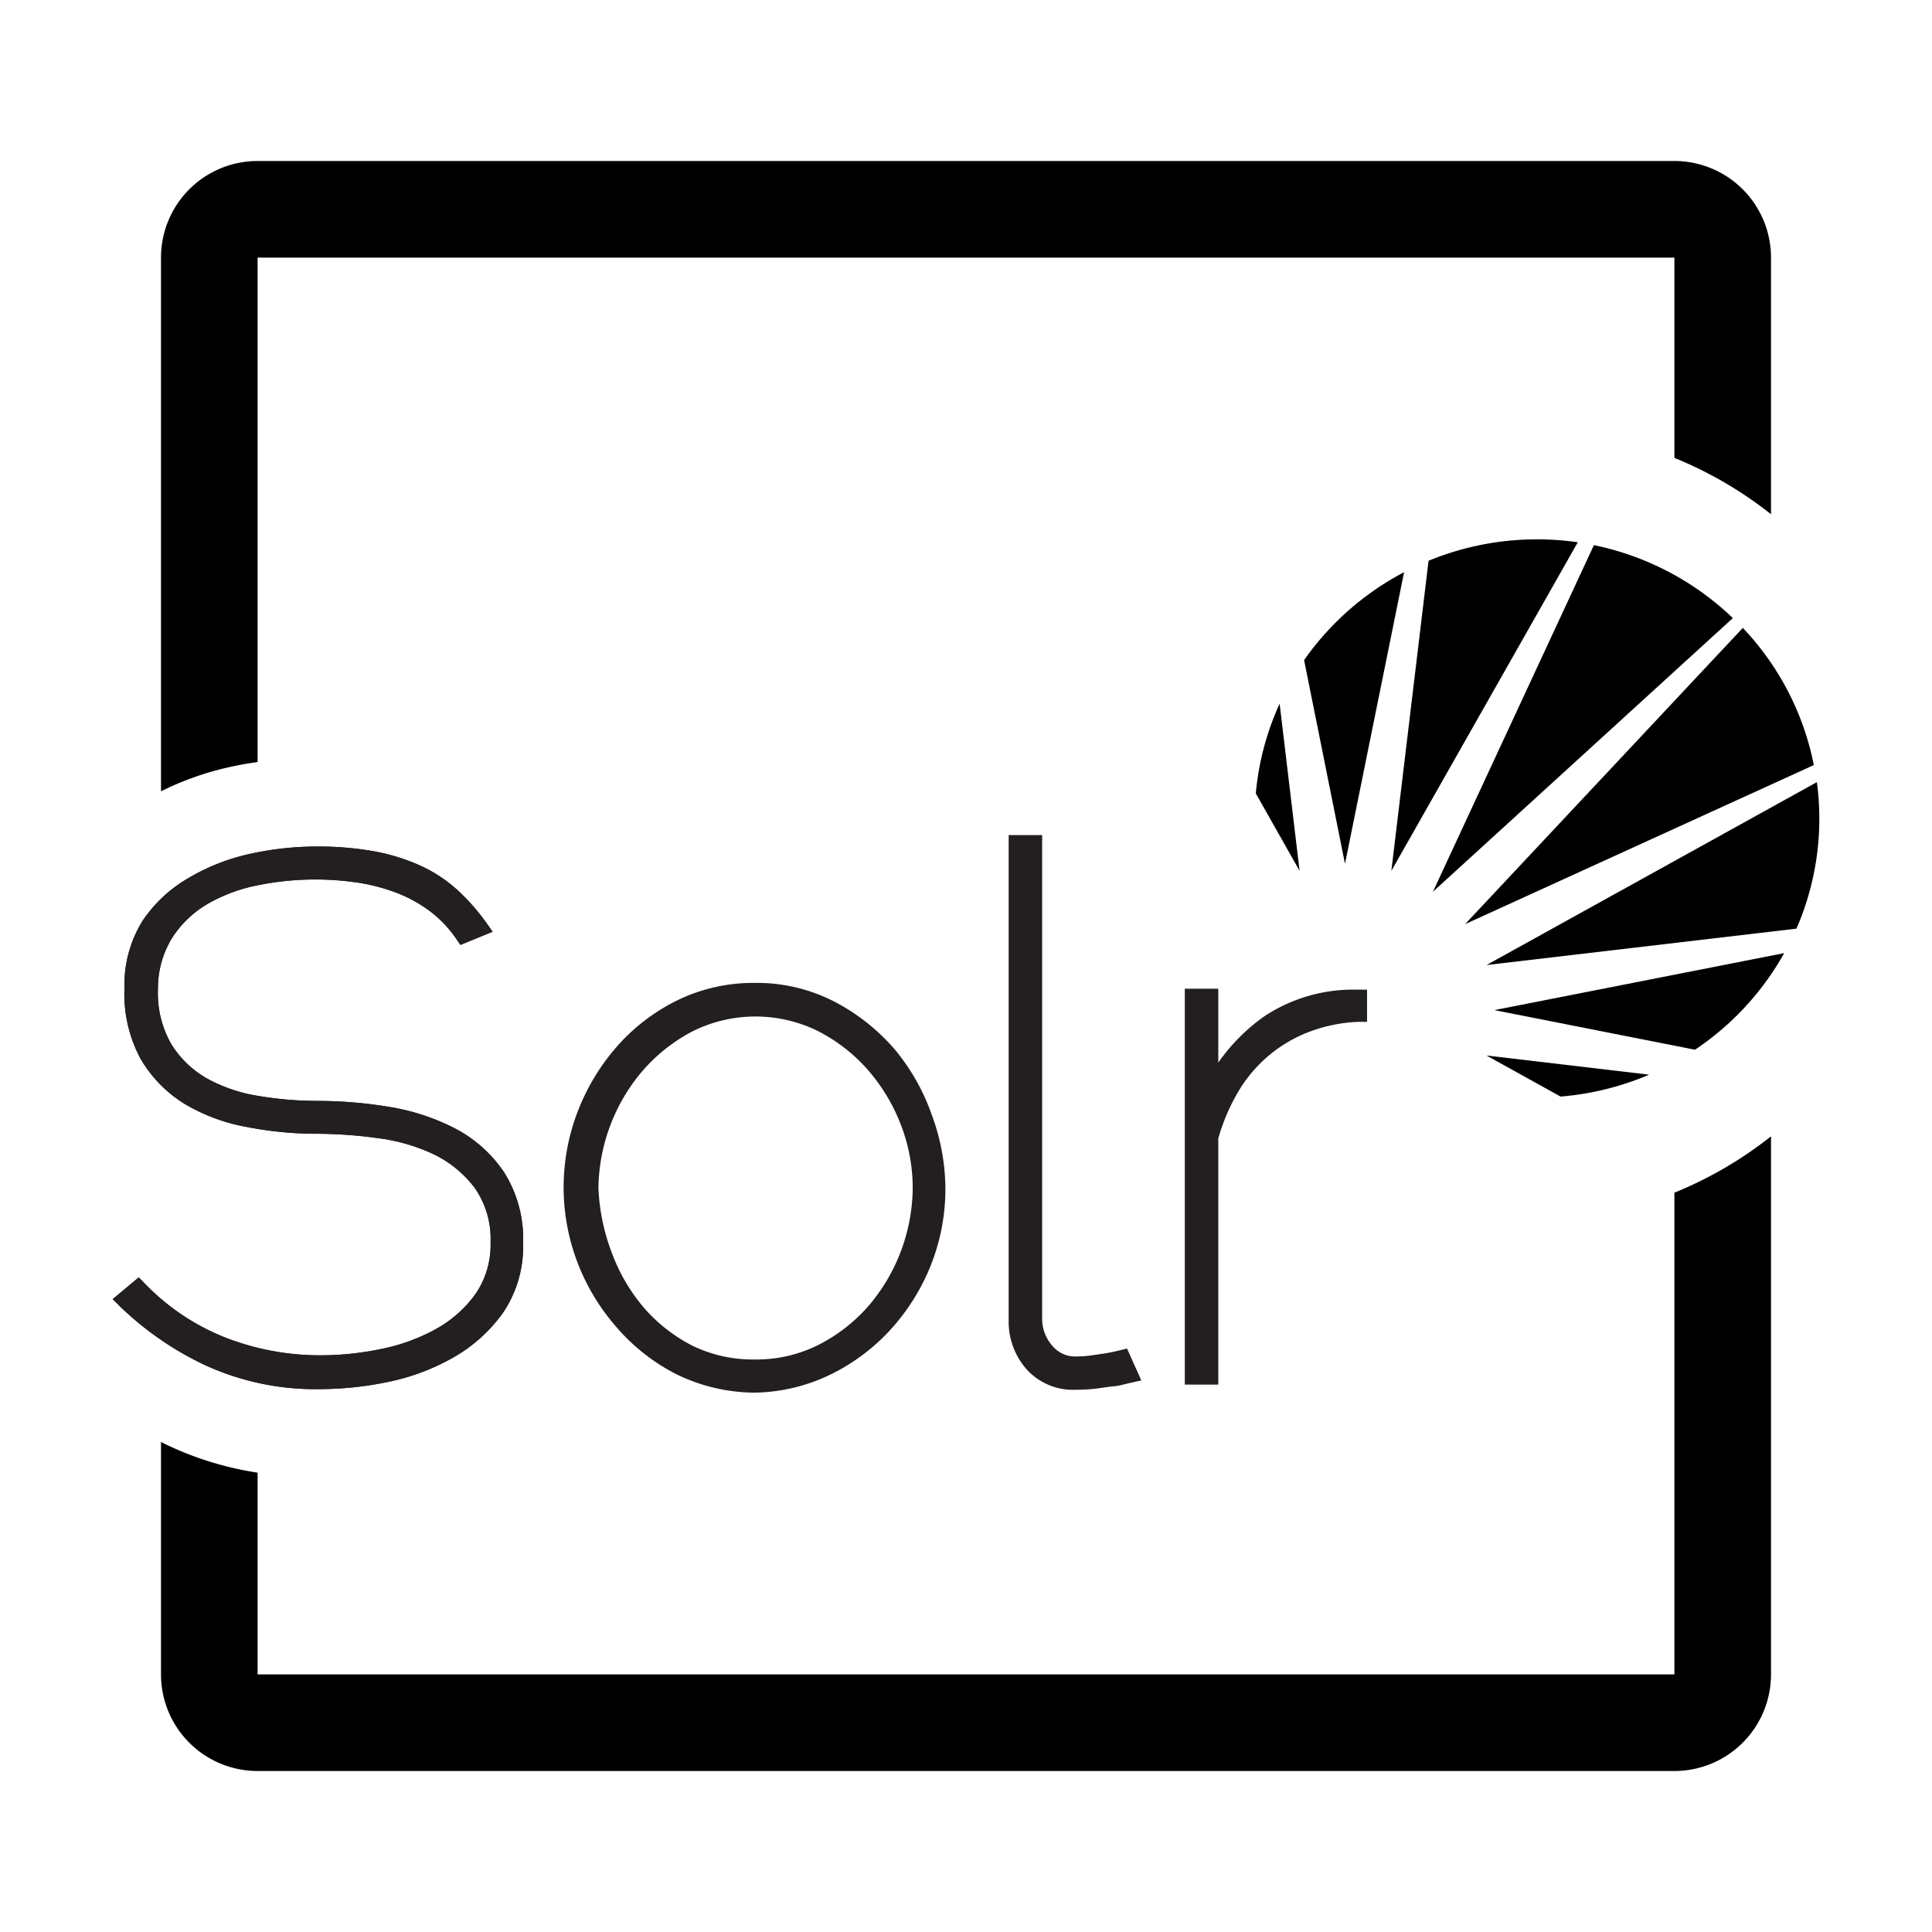 <svg id="Layer_1" data-name="Layer 1" xmlns="http://www.w3.org/2000/svg" viewBox="0 0 120 120"><defs><style>.cls-1{fill:#231f20;}</style></defs><title>icon</title><path class="cls-1" d="M69.55,83.87c-0.35.09-.66,0.15-0.91,0.19l-0.88.13a6.16,6.16,0,0,1-.86.06,1.84,1.84,0,0,1-1.57-.7A2.54,2.54,0,0,1,64.73,82V51.87H62.65V82a4.47,4.47,0,0,0,1.07,3,3.88,3.88,0,0,0,3.12,1.32,10.53,10.53,0,0,0,1.24-.07l1-.14c0.32,0,.69-0.12,1.1-0.21l0.71-.16L70,83.76Z"/><path class="cls-1" d="M78.52,63.13A11.79,11.79,0,0,0,75.67,66V61.41H73.59V86h2.08V70.71a12.4,12.4,0,0,1,1.18-2.8,8.71,8.71,0,0,1,4.36-3.78,9.66,9.66,0,0,1,3.15-.66l0.55,0v-2H84.33A10,10,0,0,0,78.52,63.13Z"/><path d="M108.25,39L91,57.4l21.66-9.88A17.22,17.22,0,0,0,108.25,39Z"/><path d="M95.47,33.5a17.65,17.65,0,0,0-6.74,1.33L86.42,54.09,98,33.68A17.86,17.86,0,0,0,95.47,33.5Z"/><path d="M112.85,48.58L92.33,59.94l19.25-2.26A17.08,17.08,0,0,0,112.85,48.58Z"/><path d="M105.28,65.2a17.49,17.49,0,0,0,5.54-6l-18,3.54Z"/><path d="M99,33.86L89,55.39l18.63-17A17.55,17.55,0,0,0,99,33.86Z"/><path d="M96.93,68.11a17.59,17.59,0,0,0,5.5-1.36L92.33,65.56Z"/><path d="M79.48,43.71A17.07,17.07,0,0,0,78,49.28l2.72,4.81Z"/><path d="M87.21,35.54A17.55,17.55,0,0,0,81,41l2.54,12.65Z"/><path class="cls-1" d="M28.28,70.1a13.63,13.63,0,0,0-4.11-1.35,27.34,27.34,0,0,0-4.47-.37,22,22,0,0,1-3.65-.31A9.72,9.72,0,0,1,12.88,67a6.25,6.25,0,0,1-2.22-2.11,6.37,6.37,0,0,1-.85-3.46,6,6,0,0,1,.87-3.16,6.53,6.53,0,0,1,2.17-2.1A10.06,10.06,0,0,1,15.94,55a17.91,17.91,0,0,1,6.13-.2,11.79,11.79,0,0,1,2.42.6,8.73,8.73,0,0,1,2.14,1.14,7.3,7.3,0,0,1,1.7,1.76l0.27,0.39,2-.82-0.42-.59a12.94,12.94,0,0,0-1.77-2,9,9,0,0,0-2.27-1.5,12.4,12.4,0,0,0-2.88-.9,19.67,19.67,0,0,0-3.66-.3,19.19,19.19,0,0,0-4,.44,12.81,12.81,0,0,0-3.81,1.47A8.62,8.62,0,0,0,8.85,57.2a7.58,7.58,0,0,0-1.12,4.2,8.5,8.5,0,0,0,1,4.36,8.06,8.06,0,0,0,2.73,2.8A11.52,11.52,0,0,0,15.34,70a22.58,22.58,0,0,0,4.37.42,27.79,27.79,0,0,1,3.74.27,11.48,11.48,0,0,1,3.48,1,7,7,0,0,1,2.54,2.07,5.52,5.52,0,0,1,1,3.39,5.4,5.4,0,0,1-.92,3.2,7.47,7.47,0,0,1-2.44,2.18,11.71,11.71,0,0,1-3.4,1.25,18.43,18.43,0,0,1-3.72.4A16.18,16.18,0,0,1,14,83.08a14.2,14.2,0,0,1-5-3.35l-0.38-.39L7,80.69l0.44,0.44a19.68,19.68,0,0,0,5.21,3.62,16.42,16.42,0,0,0,7.28,1.53,20.84,20.84,0,0,0,4.14-.44,13.71,13.71,0,0,0,4.06-1.51,9.66,9.66,0,0,0,3.11-2.79,7.32,7.32,0,0,0,1.25-4.34,7.72,7.72,0,0,0-1.17-4.37A8.25,8.25,0,0,0,28.28,70.1Z"/><path class="cls-1" d="M28.28,70.1a13.63,13.63,0,0,0-4.11-1.35,27.34,27.34,0,0,0-4.47-.37,22,22,0,0,1-3.65-.31A9.72,9.72,0,0,1,12.88,67a6.25,6.25,0,0,1-2.22-2.11,6.37,6.37,0,0,1-.85-3.46,6,6,0,0,1,.87-3.16,6.53,6.53,0,0,1,2.17-2.1A10.06,10.06,0,0,1,15.94,55a17.91,17.91,0,0,1,6.13-.2,11.79,11.79,0,0,1,2.42.6,8.73,8.73,0,0,1,2.14,1.14,7.3,7.3,0,0,1,1.7,1.76l0.27,0.39,2-.82-0.42-.59a12.94,12.94,0,0,0-1.77-2,9,9,0,0,0-2.27-1.5,12.4,12.4,0,0,0-2.88-.9,19.67,19.67,0,0,0-3.66-.3,19.19,19.19,0,0,0-4,.44,12.81,12.81,0,0,0-3.81,1.47A8.62,8.62,0,0,0,8.85,57.2a7.58,7.58,0,0,0-1.12,4.2,8.5,8.5,0,0,0,1,4.36,8.06,8.06,0,0,0,2.73,2.8A11.52,11.52,0,0,0,15.34,70a22.58,22.58,0,0,0,4.37.42,27.79,27.79,0,0,1,3.74.27,11.48,11.48,0,0,1,3.48,1,7,7,0,0,1,2.54,2.07,5.52,5.52,0,0,1,1,3.39,5.4,5.4,0,0,1-.92,3.2,7.47,7.47,0,0,1-2.44,2.18,11.71,11.71,0,0,1-3.4,1.25,18.43,18.43,0,0,1-3.72.4A16.18,16.18,0,0,1,14,83.08a14.2,14.2,0,0,1-5-3.35l-0.38-.39L7,80.69l0.44,0.44a19.68,19.68,0,0,0,5.21,3.62,16.42,16.42,0,0,0,7.28,1.53,20.84,20.84,0,0,0,4.14-.44,13.71,13.71,0,0,0,4.06-1.51,9.66,9.66,0,0,0,3.11-2.79,7.32,7.32,0,0,0,1.25-4.34,7.72,7.72,0,0,0-1.17-4.37A8.25,8.25,0,0,0,28.28,70.1Z"/><path d="M16,47.33V16h88V28.44a24.59,24.59,0,0,1,6,3.5V16a6,6,0,0,0-6-6H16a6,6,0,0,0-6,6V49.15a18.51,18.51,0,0,1,4.37-1.53C14.91,47.5,15.46,47.41,16,47.33Z"/><path d="M104,74.08V104H16V91.47a20.22,20.22,0,0,1-5.77-1.79L10,89.56V104a6,6,0,0,0,6,6h88a6,6,0,0,0,6-6V70.58A24.59,24.59,0,0,1,104,74.08Z"/><path class="cls-1" d="M55.54,65.14A12.66,12.66,0,0,0,51.8,62.2a10.52,10.52,0,0,0-4.92-1.15,10.79,10.79,0,0,0-4.64,1,12.11,12.11,0,0,0-3.77,2.78,13.39,13.39,0,0,0-2.53,4.06,13.11,13.11,0,0,0-.07,9.53,13.28,13.28,0,0,0,2.41,4A12.19,12.19,0,0,0,42,85.35a11.21,11.21,0,0,0,4.85,1.15h0a11.18,11.18,0,0,0,4.68-1.1,12.4,12.4,0,0,0,3.77-2.8,13.17,13.17,0,0,0,2.51-4,12.81,12.81,0,0,0,.91-4.78,13.31,13.31,0,0,0-.84-4.56A13.1,13.1,0,0,0,55.54,65.14Zm-8.66,19.3A8.58,8.58,0,0,1,43,83.58a10,10,0,0,1-3-2.35,11.21,11.21,0,0,1-2-3.42,12.72,12.72,0,0,1-.83-4,11.42,11.42,0,0,1,2.7-7.25,10.64,10.64,0,0,1,3.12-2.49A8.77,8.77,0,0,1,50.72,64a10.43,10.43,0,0,1,3.12,2.38,11.35,11.35,0,0,1,2.09,3.42,10.89,10.89,0,0,1,.76,4A11.42,11.42,0,0,1,54,81.05a10.32,10.32,0,0,1-3.12,2.46A8.57,8.57,0,0,1,46.89,84.44Z"/></svg>